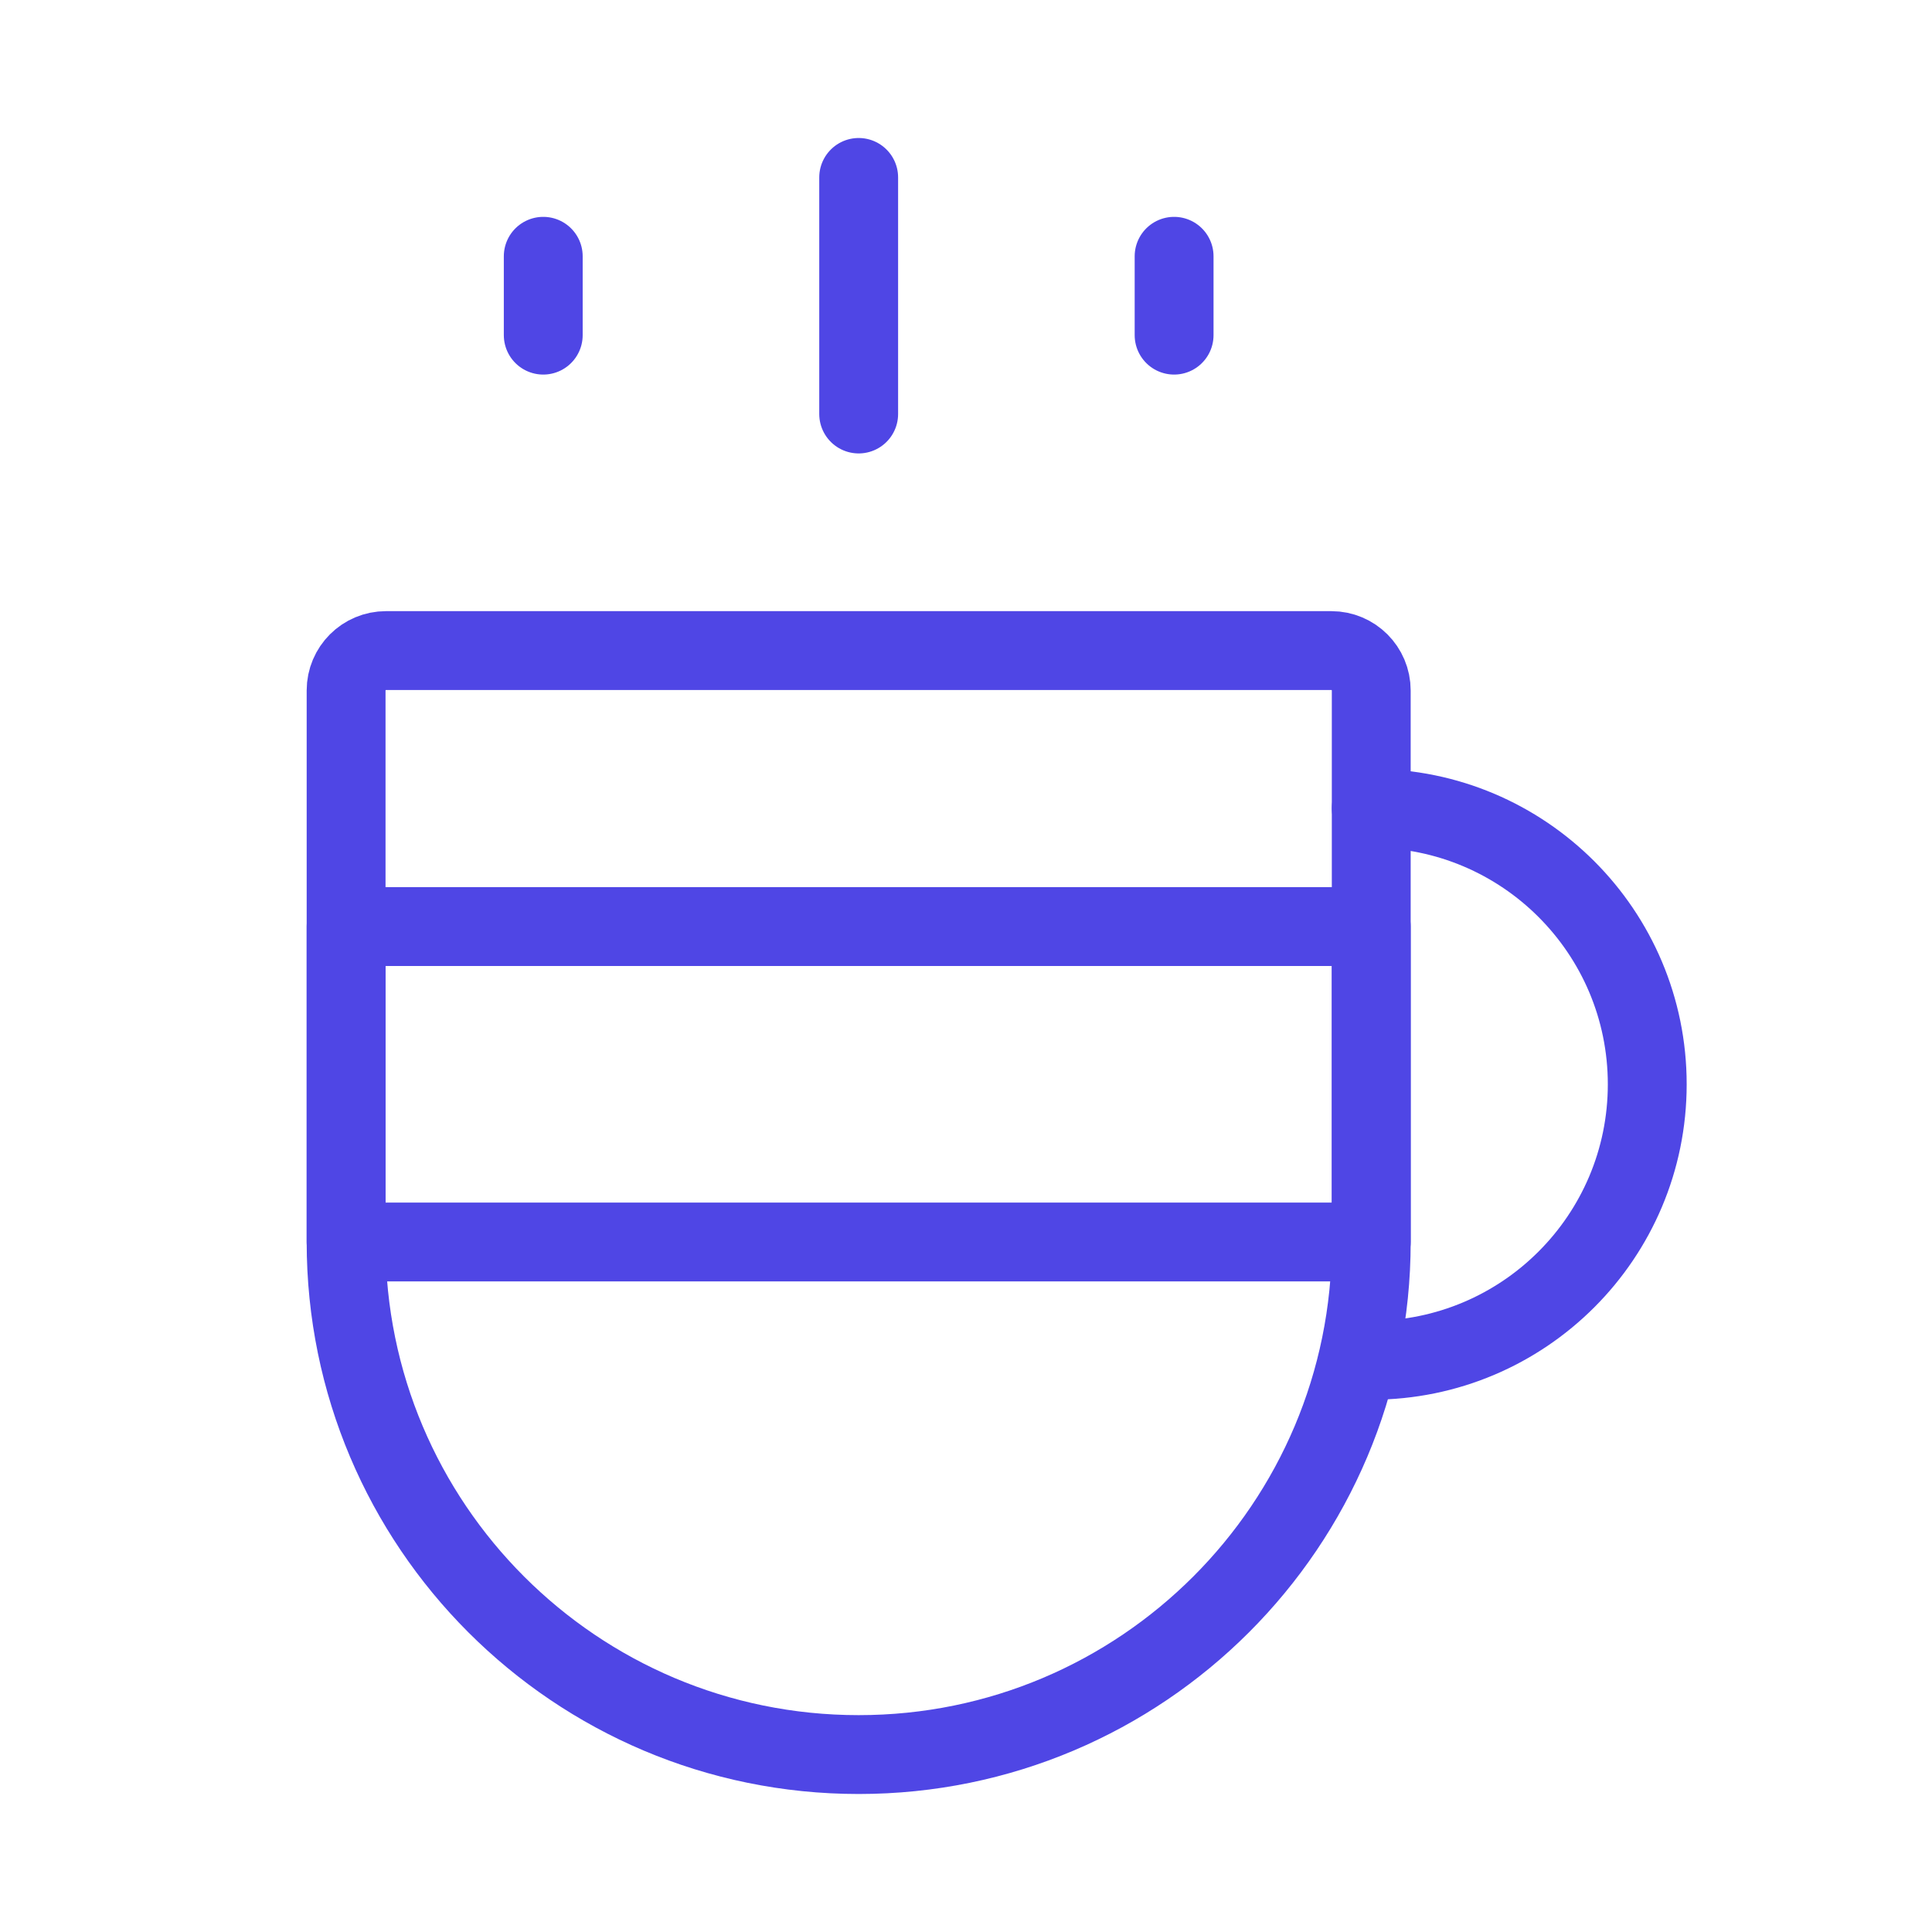<?xml version="1.0" encoding="UTF-8"?>
<svg width="38" height="38" viewBox="0 0 49 48" fill="none" xmlns="http://www.w3.org/2000/svg">
  <path
    d="M8.778 17.012C8.778 16.453 9.231 16 9.79 16H33.766C34.325 16 34.778 16.453 34.778 17.012V31C34.778 38.18 28.957 44 21.778 44V44C14.598 44 8.778 38.18 8.778 31V17.012Z"
    stroke="#4f46e5" stroke-width="2"/>
  <rect x="8.778" y="23" width="26" height="8" fill="none" stroke="#4f46e5" stroke-width="2" stroke-linecap="round"
        stroke-linejoin="round"/>
  <path d="M21.778 4V10" stroke="#4f46e5" stroke-width="2" stroke-linecap="round" stroke-linejoin="round"/>
  <path d="M13.778 6V8" stroke="#4f46e5" stroke-width="2" stroke-linecap="round" stroke-linejoin="round"/>
  <path d="M29.778 6V8" stroke="#4f46e5" stroke-width="2" stroke-linecap="round" stroke-linejoin="round"/>
  <path d="M34.778 34C38.644 34 41.778 30.866 41.778 27C41.778 23.134 38.644 20 34.778 20" stroke="#4f46e5"
        stroke-width="2" stroke-linecap="round"/>
</svg>

